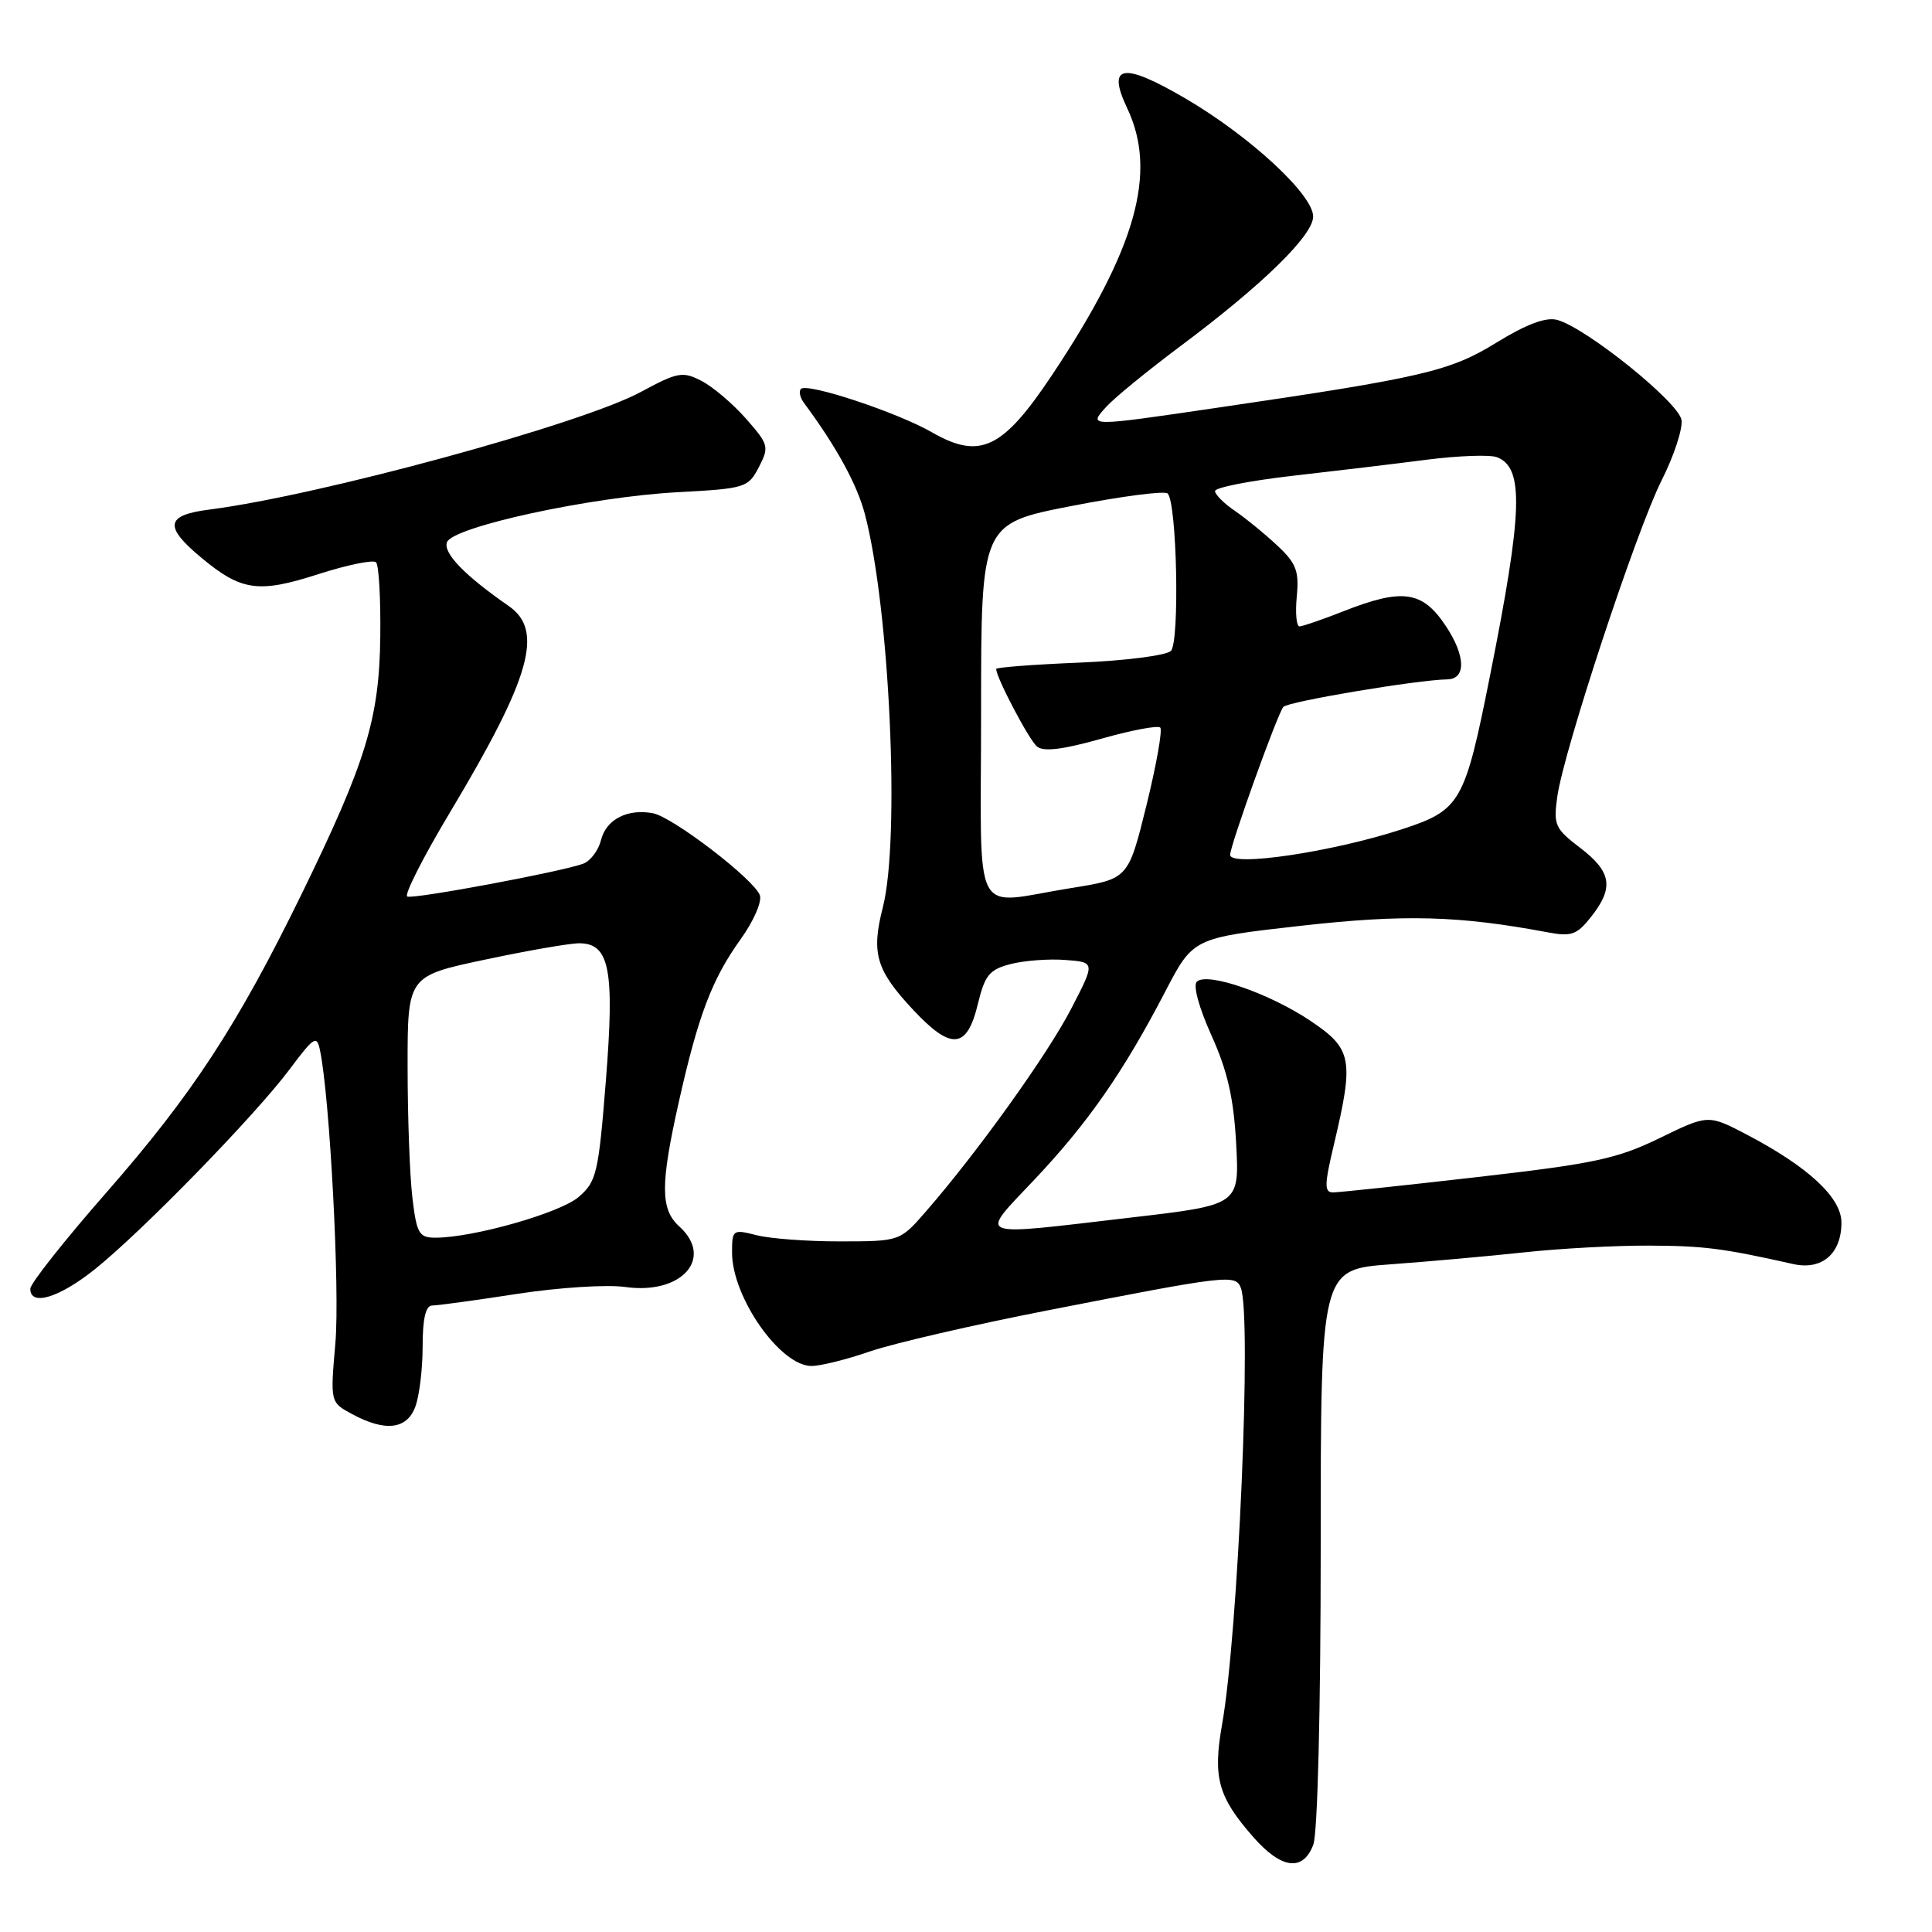<?xml version="1.0" encoding="UTF-8" standalone="no"?>
<!DOCTYPE svg PUBLIC "-//W3C//DTD SVG 1.1//EN" "http://www.w3.org/Graphics/SVG/1.1/DTD/svg11.dtd" >
<svg xmlns="http://www.w3.org/2000/svg" xmlns:xlink="http://www.w3.org/1999/xlink" version="1.1" viewBox="0 0 256 256">
 <g >
 <path fill="currentColor"
d=" M 174.02 244.43 C 174.59 242.94 175.00 226.55 175.00 205.04 C 175.00 168.21 175.00 168.21 184.25 167.53 C 189.34 167.16 197.32 166.44 202.00 165.94 C 206.68 165.43 214.10 165.03 218.50 165.05 C 225.81 165.08 228.33 165.41 237.59 167.49 C 241.41 168.35 244.00 166.13 244.00 162.00 C 244.00 158.69 239.62 154.62 231.46 150.34 C 226.34 147.67 226.34 147.67 219.90 150.81 C 214.26 153.55 211.22 154.20 195.73 155.97 C 185.98 157.09 177.39 158.00 176.63 158.00 C 175.47 158.00 175.48 157.01 176.73 151.75 C 179.44 140.33 179.18 138.98 173.63 135.26 C 168.19 131.61 159.98 128.78 158.59 130.07 C 158.06 130.56 158.86 133.51 160.53 137.21 C 162.66 141.93 163.47 145.51 163.80 151.58 C 164.23 159.66 164.23 159.66 149.87 161.33 C 128.73 163.80 129.65 164.17 137.13 156.24 C 144.20 148.74 148.86 142.04 154.40 131.39 C 158.10 124.28 158.10 124.28 172.30 122.68 C 186.06 121.13 193.25 121.32 205.09 123.54 C 208.23 124.13 208.96 123.86 210.84 121.47 C 213.88 117.62 213.54 115.52 209.39 112.35 C 206.04 109.80 205.82 109.31 206.35 105.55 C 207.22 99.42 216.83 70.29 220.17 63.66 C 221.79 60.45 222.98 56.85 222.81 55.66 C 222.48 53.33 210.09 43.36 206.30 42.38 C 204.82 42.00 202.23 42.97 198.30 45.39 C 192.13 49.19 188.61 50.02 161.34 54.02 C 144.06 56.56 144.18 56.56 146.60 53.89 C 147.64 52.73 152.10 49.09 156.50 45.80 C 167.31 37.72 174.00 31.19 174.00 28.69 C 174.00 25.79 165.58 18.01 157.03 13.02 C 148.76 8.19 146.62 8.56 149.36 14.34 C 153.39 22.83 150.56 32.92 139.47 49.59 C 132.87 59.51 129.88 60.95 123.50 57.29 C 118.92 54.65 106.97 50.69 106.13 51.53 C 105.82 51.84 106.00 52.68 106.54 53.40 C 110.83 59.19 113.57 64.20 114.60 68.12 C 117.89 80.62 119.29 111.22 116.98 120.23 C 115.42 126.33 116.08 128.55 121.01 133.82 C 126.05 139.21 128.13 139.02 129.57 133.04 C 130.50 129.20 131.10 128.47 133.92 127.74 C 135.72 127.28 138.97 127.03 141.16 127.20 C 145.13 127.50 145.13 127.50 141.94 133.66 C 138.81 139.72 129.54 152.65 122.72 160.49 C 119.25 164.48 119.25 164.48 111.37 164.49 C 107.04 164.50 102.04 164.13 100.25 163.67 C 97.10 162.87 97.00 162.94 97.00 165.97 C 97.00 171.89 103.38 181.00 107.53 181.00 C 108.72 181.00 112.22 180.13 115.31 179.06 C 118.41 178.00 128.94 175.56 138.72 173.65 C 162.72 168.95 163.72 168.83 164.42 170.66 C 165.88 174.45 164.07 216.49 161.93 228.51 C 160.69 235.53 161.40 238.10 166.04 243.39 C 169.79 247.67 172.65 248.04 174.02 244.43 Z  M 55.02 186.43 C 55.56 185.02 56.00 181.42 56.00 178.43 C 56.00 174.76 56.40 173.00 57.25 172.99 C 57.94 172.99 63.00 172.30 68.50 171.45 C 74.00 170.60 80.44 170.19 82.82 170.53 C 90.31 171.60 94.67 166.72 90.00 162.50 C 87.50 160.24 87.49 156.96 89.95 146.00 C 92.51 134.58 94.35 129.73 98.10 124.51 C 99.86 122.07 101.00 119.45 100.68 118.61 C 99.86 116.47 89.15 108.26 86.52 107.76 C 83.15 107.12 80.32 108.57 79.64 111.31 C 79.30 112.67 78.24 114.08 77.29 114.44 C 74.64 115.46 54.93 119.15 53.97 118.80 C 53.50 118.64 56.08 113.55 59.71 107.50 C 70.33 89.75 72.09 83.54 67.41 80.30 C 61.58 76.26 58.68 73.27 59.23 71.84 C 60.01 69.80 78.27 65.84 89.80 65.22 C 98.77 64.74 99.14 64.62 100.55 61.90 C 101.94 59.22 101.86 58.90 98.86 55.49 C 97.12 53.51 94.47 51.26 92.97 50.48 C 90.45 49.18 89.81 49.29 84.87 51.96 C 76.95 56.22 42.30 65.66 27.75 67.52 C 21.91 68.26 21.68 69.76 26.75 73.96 C 32.01 78.32 34.27 78.63 42.24 76.06 C 46.05 74.84 49.47 74.14 49.83 74.51 C 50.20 74.88 50.45 79.30 50.39 84.34 C 50.26 95.23 48.52 100.93 39.96 118.48 C 31.46 135.87 25.48 145.02 14.11 158.00 C 8.57 164.32 4.03 170.06 4.02 170.75 C 3.98 173.15 7.86 171.97 12.66 168.11 C 18.99 163.01 33.81 147.79 38.36 141.71 C 41.64 137.33 41.98 137.12 42.41 139.21 C 43.71 145.48 45.05 171.03 44.44 177.95 C 43.76 185.81 43.76 185.81 46.63 187.36 C 51.02 189.74 53.89 189.42 55.02 186.43 Z  M 130.00 94.19 C 130.00 69.38 130.00 69.38 142.02 67.04 C 148.62 65.75 154.34 65.01 154.72 65.39 C 155.95 66.62 156.33 85.07 155.15 86.25 C 154.55 86.85 149.09 87.55 143.03 87.80 C 136.96 88.05 132.00 88.43 132.00 88.64 C 132.00 89.77 136.35 98.05 137.41 98.92 C 138.27 99.64 140.84 99.32 145.91 97.89 C 149.90 96.76 153.43 96.09 153.74 96.41 C 154.05 96.72 153.23 101.36 151.91 106.72 C 149.50 116.46 149.50 116.46 142.00 117.66 C 128.50 119.80 130.00 122.74 130.00 94.19 Z  M 163.00 113.27 C 163.00 112.03 169.28 94.55 170.05 93.67 C 170.65 92.96 187.84 90.08 191.78 90.02 C 194.28 89.98 194.20 86.90 191.60 82.98 C 188.49 78.28 185.87 77.90 178.00 81.00 C 175.21 82.10 172.59 83.00 172.19 83.00 C 171.78 83.00 171.62 81.21 171.83 79.03 C 172.15 75.65 171.76 74.63 169.24 72.28 C 167.61 70.75 165.09 68.69 163.64 67.70 C 162.19 66.72 161.00 65.53 161.00 65.07 C 161.00 64.60 165.61 63.70 171.25 63.05 C 176.89 62.41 184.91 61.45 189.09 60.91 C 193.26 60.38 197.43 60.23 198.35 60.58 C 201.96 61.97 201.78 67.73 197.46 89.40 C 194.08 106.41 193.55 107.33 185.77 109.88 C 176.60 112.88 163.00 114.91 163.00 113.27 Z  M 54.65 158.75 C 54.30 155.86 54.01 148.06 54.01 141.42 C 54.00 129.33 54.00 129.33 64.25 127.16 C 69.89 125.96 75.52 124.98 76.77 124.99 C 80.78 125.01 81.45 128.50 80.28 143.21 C 79.30 155.50 79.05 156.56 76.67 158.61 C 74.20 160.73 62.70 164.00 57.69 164.00 C 55.53 164.00 55.21 163.46 54.65 158.75 Z "/>
</g>
</svg>